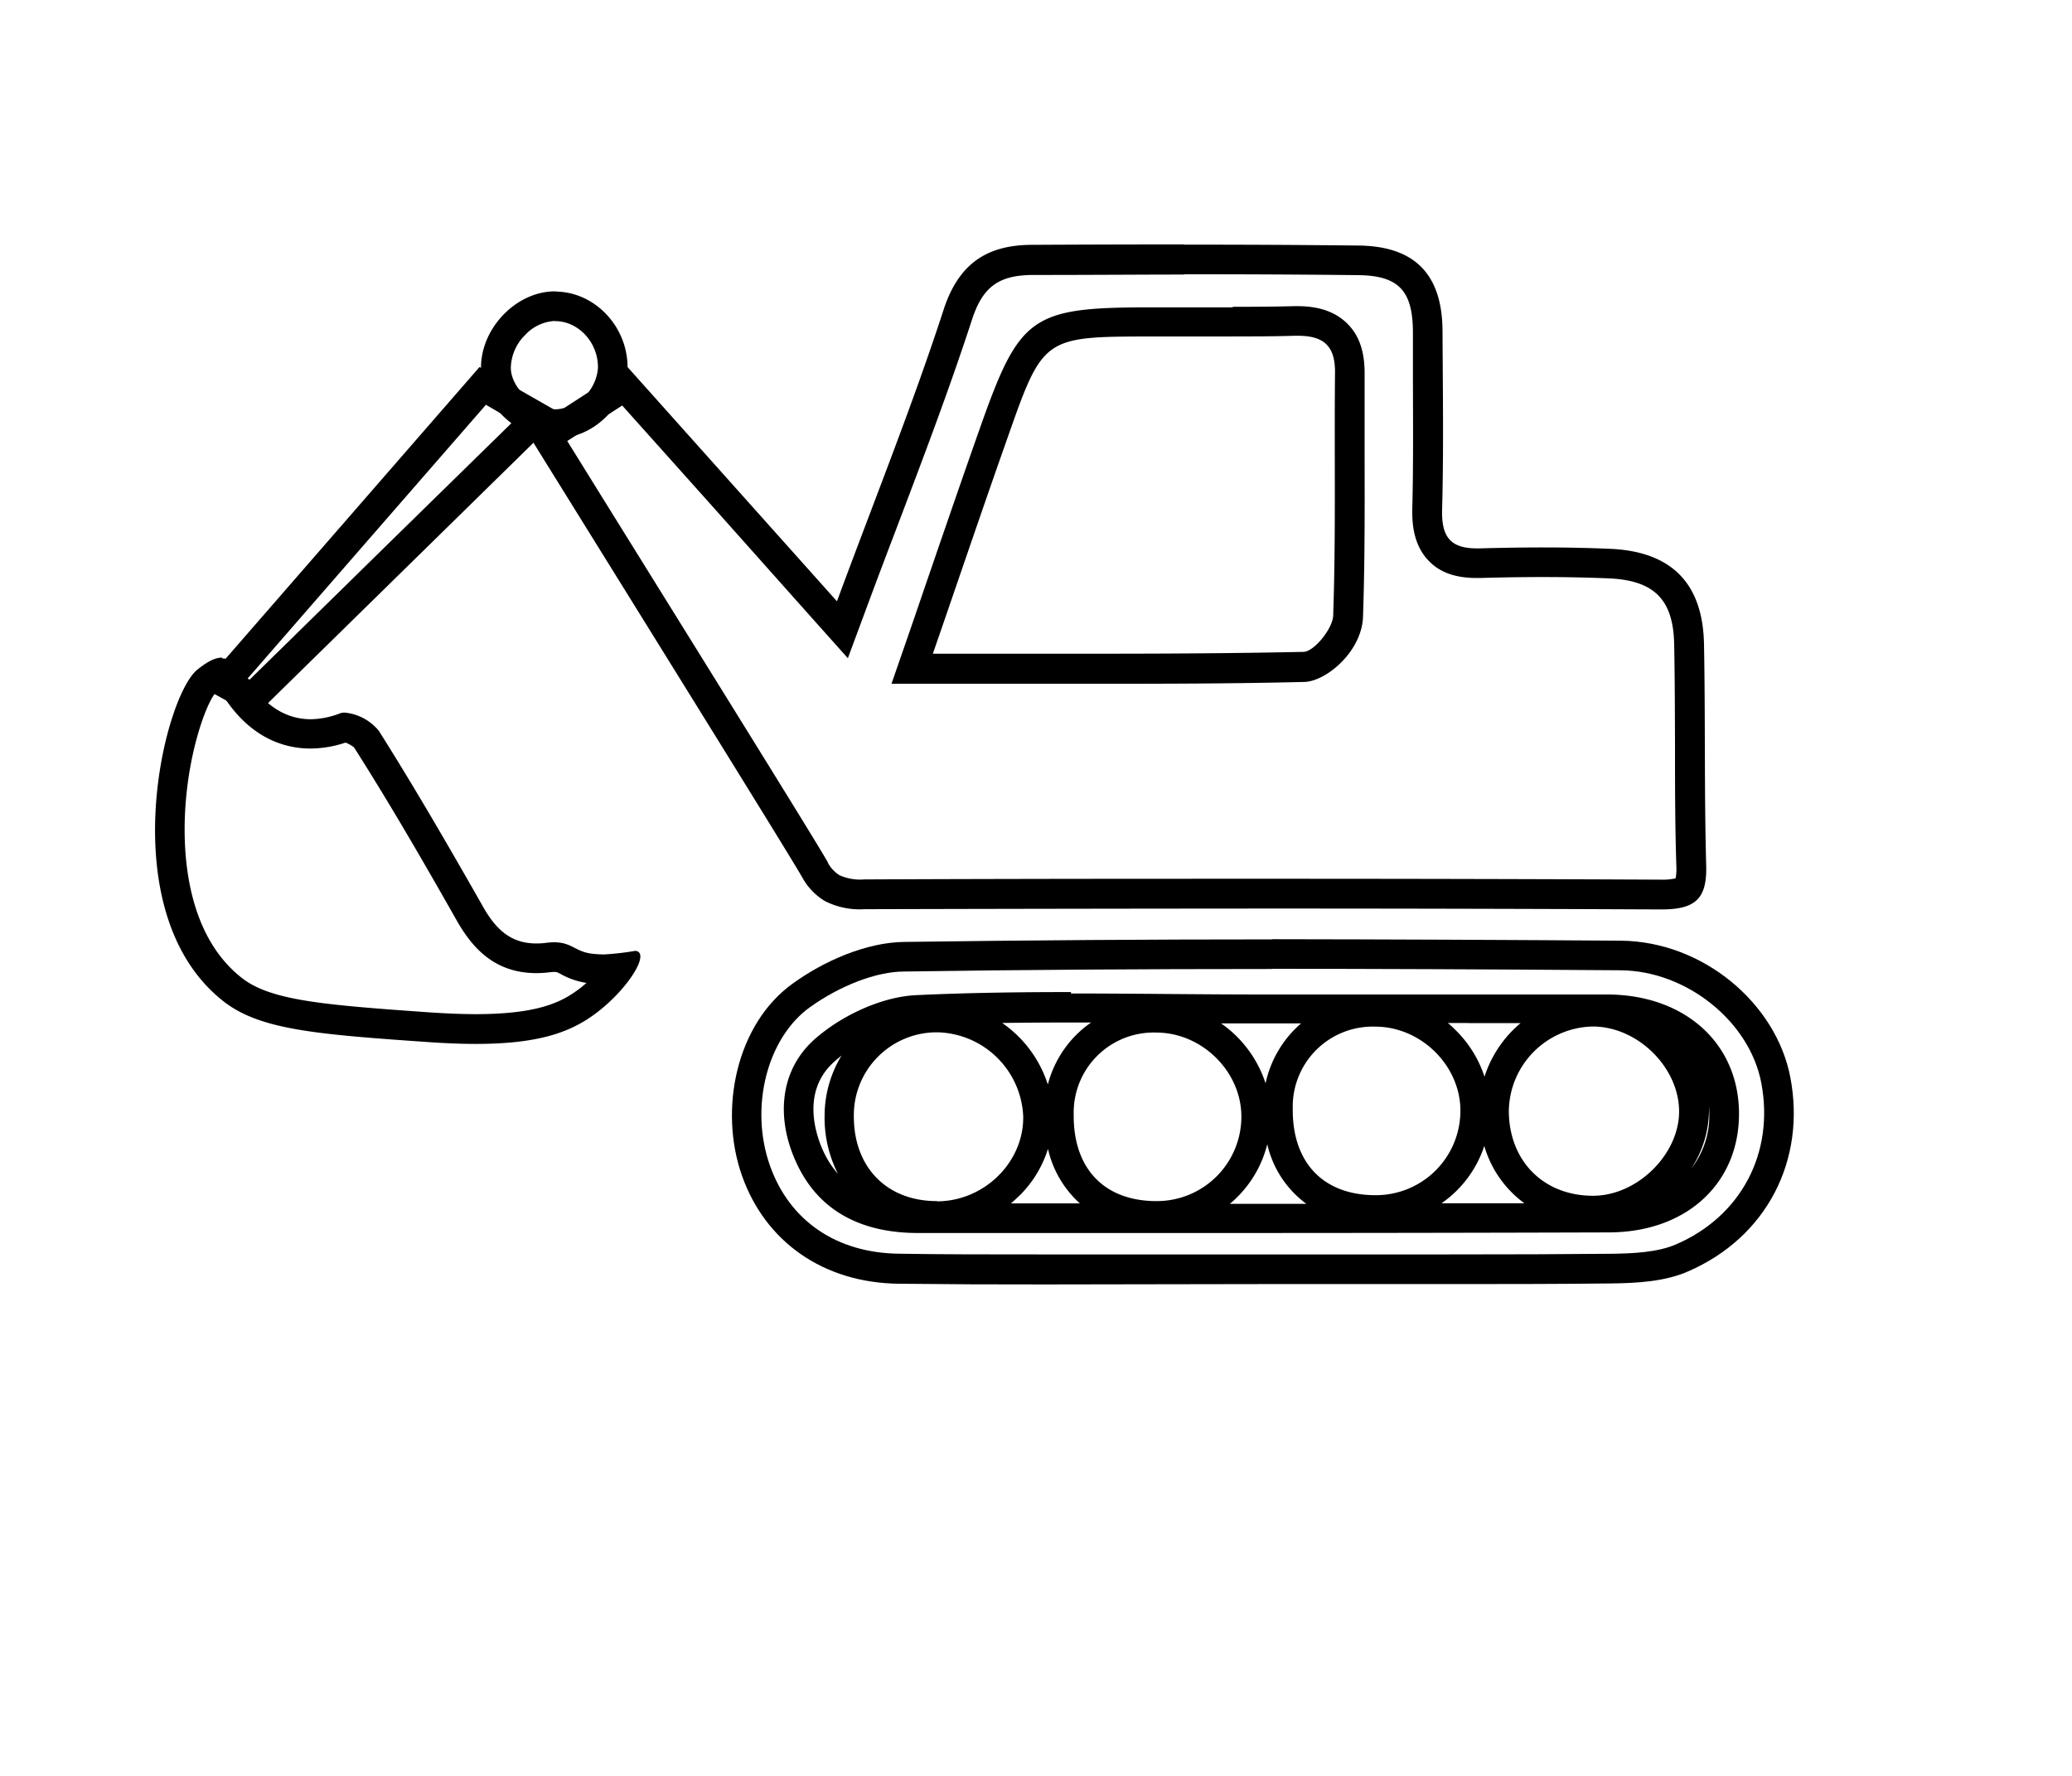 <svg id="Calque_1" data-name="Calque 1" xmlns="http://www.w3.org/2000/svg" viewBox="0 0 350 300"><title>selected</title><path d="M200.07,46.33c10.8,0,20.41.05,29.37.15,6.78.08,9.2,2.59,9.23,9.6,0,2,0,3.91,0,5.87,0,7.9.1,16.07-.11,24.06,0,1.42-.15,5.72,2.77,8.72,1.91,2,4.56,2.91,8.11,2.91H250c3.87-.11,7.34-.16,10.61-.16,4,0,7.57.08,11.07.22,7.75.32,11,3.58,11.12,11.22.11,5.53.12,11.17.14,16.63,0,6.82,0,13.87.23,20.83a8.18,8.18,0,0,1-.13,2,9.78,9.78,0,0,1-2.48.22h-.12c-20.83-.1-42.57-.15-66.46-.15-20.41,0-42,0-67.9.11H146a8.56,8.56,0,0,1-4.18-.7,5.65,5.65,0,0,1-2-2.16l0-.06c-2.29-4-16.49-26.84-38-61.47l-6-9.67,4.66-3,4.62-3L120,85.15,137.69,105l5.53,6.19,2.89-7.79c1.89-5.12,3.8-10.15,5.65-15,4.47-11.79,8.69-22.93,12.42-34.38,1.81-5.56,4.5-7.54,10.3-7.57,10.32,0,18.21-.07,25.59-.07m8.2,5.54H202l-6.3,0h-1.18c-20.37,0-22.27,1.37-29,20.43-2.82,8-5.56,15.94-8.46,24.39-1.35,3.92-2.73,8-4.17,12.14l-2.3,6.63h21l13.23,0c10.53,0,23,0,35.5-.31,3.68-.08,9.71-5.12,9.92-11,.3-8.78.29-17.67.27-26.26,0-4.89,0-10,0-14.91,0-3.61-.9-6.33-2.87-8.31s-4.73-3-8.44-3h-.61c-3,.08-6.3.11-10.39.11m-8.2-10.54q-12.81,0-25.62.07c-7.53,0-12.43,3.05-15,11-5.25,16.13-11.6,31.9-18,49.22L106,62,89,73c25.45,41,43.94,70.76,46.49,75.17a10.53,10.53,0,0,0,3.86,4.05,12.94,12.94,0,0,0,6.68,1.37h.11q33.95-.09,67.88-.11,33.22,0,66.43.15h.15c5.61,0,7.77-1.64,7.61-7.38-.34-12.47-.13-25-.37-37.42-.19-10.29-5.49-15.69-15.92-16.12-3.75-.16-7.51-.23-11.27-.23-3.58,0-7.16.06-10.74.16h-.43c-4.41,0-6-1.89-5.88-6.5.27-10,.12-20.06.07-30.09,0-9.58-4.56-14.46-14.17-14.57q-14.72-.16-29.43-.15Zm8.2,15.54c3.51,0,7,0,10.52-.11h.48c4.2,0,6.36,1.52,6.31,6.23-.14,13.68.16,27.38-.31,41.05-.08,2.19-3.23,6.08-5,6.12-11.67.25-23.35.31-35.39.31-8.84,0-17.86,0-27.23,0,4.56-13.19,8.51-24.87,12.62-36.49,6-17.09,6.09-17.07,24.36-17.1h1.12c4.19,0,8.37,0,12.55,0Z"/><path d="M214.89,163.66c17.06,0,35.76.08,58.85.25,11.14.08,21.81,8.63,23.78,19.05,2.23,11.82-3.43,22.52-14.42,27.26-3.07,1.33-7.25,1.54-10.93,1.58-8.16.08-16.79.11-28,.11H217.76v0h-5l-18.13,0q-9,0-18.1,0c-9.54,0-17.37,0-24.64-.12-10.56-.11-18.52-5.54-21.83-14.88-3.48-9.82-.5-21.59,6.79-26.79,5.12-3.65,11.21-6,15.89-6,19.18-.29,39.51-.43,62.15-.43m0-5q-31.11,0-62.22.43c-6.34.09-13.44,3.19-18.72,7-9.53,6.8-12.6,21.24-8.6,32.53,3.93,11.08,13.68,18.07,26.49,18.21q12.35.14,24.69.12c12.08,0,24.16-.06,36.23-.06v0l31.41,0c9.35,0,18.7,0,28.05-.11,4.31-.05,9-.32,12.86-2,13.38-5.77,20-18.82,17.35-32.78-2.36-12.47-14.7-23-28.65-23.12q-29.44-.21-58.89-.25Z"/><path d="M37.09,116.62c.16.21.34.49.56.83,4.71,7.44,10.65,9,14.8,9a19,19,0,0,0,5.91-1,5,5,0,0,1,1.45.82c6.31,9.91,12.27,20.28,17.28,29.12,2.38,4.2,6.06,9,13.52,9a18.2,18.2,0,0,0,2.29-.15,6.55,6.55,0,0,1,.7-.05c.41,0,.45,0,1.2.4a12.77,12.77,0,0,0,4.27,1.45c-.5.43-1,.87-1.6,1.28-2.86,2.09-6.91,4-17.14,4-2.31,0-4.93-.11-7.78-.3-18-1.27-26.92-2-31.78-5.88-7.16-5.66-9.11-15.06-9.5-22-.71-12.89,3.37-24.29,5.23-26.19l.59-.43m.4-5.43c-1.18,0-2.48.69-4.11,2-5.72,4.43-14.67,41,4.29,56,6.13,4.85,15.54,5.62,34.53,6.94,3,.21,5.71.32,8.13.32,10.46,0,15.85-1.89,20.09-5,4.83-3.53,8.6-8.94,7.58-10.39a.86.86,0,0,0-.77-.32,45.67,45.67,0,0,1-5.15.59,16.39,16.39,0,0,1-2.13-.13c-2.79-.34-3.36-1.92-6.35-1.92a11,11,0,0,0-1.32.09,12.31,12.31,0,0,1-1.67.11c-4.5,0-7-2.57-9.17-6.48C75.81,143,70.08,133.1,64,123.47a8.46,8.46,0,0,0-5.77-3.09,2.37,2.37,0,0,0-.78.12,14.15,14.15,0,0,1-4.95,1c-4.59,0-8.07-2.72-10.57-6.68-1.57-2.48-2.89-3.59-4.39-3.59Z"/><path d="M82.08,68.38l3.44,2,1.26.72L65.5,91.93,42.16,114.82l-.34-.19L61.27,92.28l20.81-23.9M81,62,34,116l9,5L95,70,81,62Z"/><path d="M93.78,54.25H94c3.92.15,7.13,3.81,7,8a7.61,7.61,0,0,1-7.07,6.9H93.8c-3.68-.09-7.47-3.61-7.51-7a8,8,0,0,1,2.45-5.59,7.3,7.3,0,0,1,5-2.34m0-5c-6.52,0-12.55,6.21-12.49,13,.06,6,6,11.76,12.38,11.92h.26A12.61,12.61,0,0,0,106,62.39c.19-6.89-5.18-12.87-11.82-13.13Z"/><path d="M180.91,172.73h3.4A18.32,18.32,0,0,0,177,183.21a20.11,20.11,0,0,0-7.71-10.4c3.6-.05,7.45-.08,11.63-.08h0m25.28.15h2.29v0h11.29a18.46,18.46,0,0,0-6,10.13,19.8,19.8,0,0,0-7.59-10.18m41.87,0h8.8c-.45.38-.89.78-1.31,1.2a19.61,19.61,0,0,0-4.79,7.86,19.47,19.47,0,0,0-4.69-7.68c-.48-.49-1-1-1.51-1.39h3.5m-105.94,5.55a19.62,19.62,0,0,0-2.83,10.15,20.85,20.85,0,0,0,2.26,9.78,15.59,15.59,0,0,1-2.43-3.73c-1.06-2.25-4.07-10,1.82-15.23.38-.34.77-.66,1.18-1m146.42,7.31a18,18,0,0,1,.19,2.36,14.54,14.54,0,0,1-3.05,9.4,18.15,18.15,0,0,0,3-10.07c0-.56,0-1.13-.11-1.69m-74.49,7.71a17.28,17.28,0,0,0,6.58,10H207.75a19.12,19.12,0,0,0,6.3-10m36.66.17a18.29,18.29,0,0,0,6.79,9.74l-14,0a19,19,0,0,0,7.25-9.76m-73.71.64a17.62,17.62,0,0,0,5.37,9.14H170.76c.56-.46,1.1-1,1.62-1.48a19.12,19.12,0,0,0,4.62-7.66m3.91-26.56c-8.71,0-17.42.11-26.12.52-5.9.27-12.67,3.46-17.16,7.43-6.14,5.44-6.5,13.75-3,21.11,3.92,8.32,11.4,11.64,20.42,11.64h52q32.33,0,64.65-.1c13.32,0,22.16-8.42,22.05-20.25S284.45,168,271.44,168q-11.69,0-23.38,0l-34.58,0v0c-10.86,0-21.72-.17-32.57-.17ZM269.08,202h0c-8.35,0-14.18-5.88-14.21-14.33A14.47,14.47,0,0,1,269,173.41h.33c7.41.18,14.16,6.87,14.3,14.14S276.7,202,269.08,202Zm-36.85-.1H232c-8.64-.15-13.74-5.64-13.63-14.69a13.51,13.51,0,0,1,13.93-13.78h0c7.8,0,14.49,6.69,14.39,14.36a14.27,14.27,0,0,1-14.43,14.11Zm-74,1c-8.42,0-14-5.7-14-14.29A14,14,0,0,1,158,174.39h.47a14.86,14.86,0,0,1,14.37,14.18c.13,7.71-6.53,14.32-14.49,14.37Zm37,0H195c-8.64-.15-13.74-5.64-13.63-14.69a13.51,13.51,0,0,1,13.93-13.78h0c7.8,0,14.49,6.69,14.39,14.36a14.27,14.27,0,0,1-14.43,14.11Z"/></svg>
